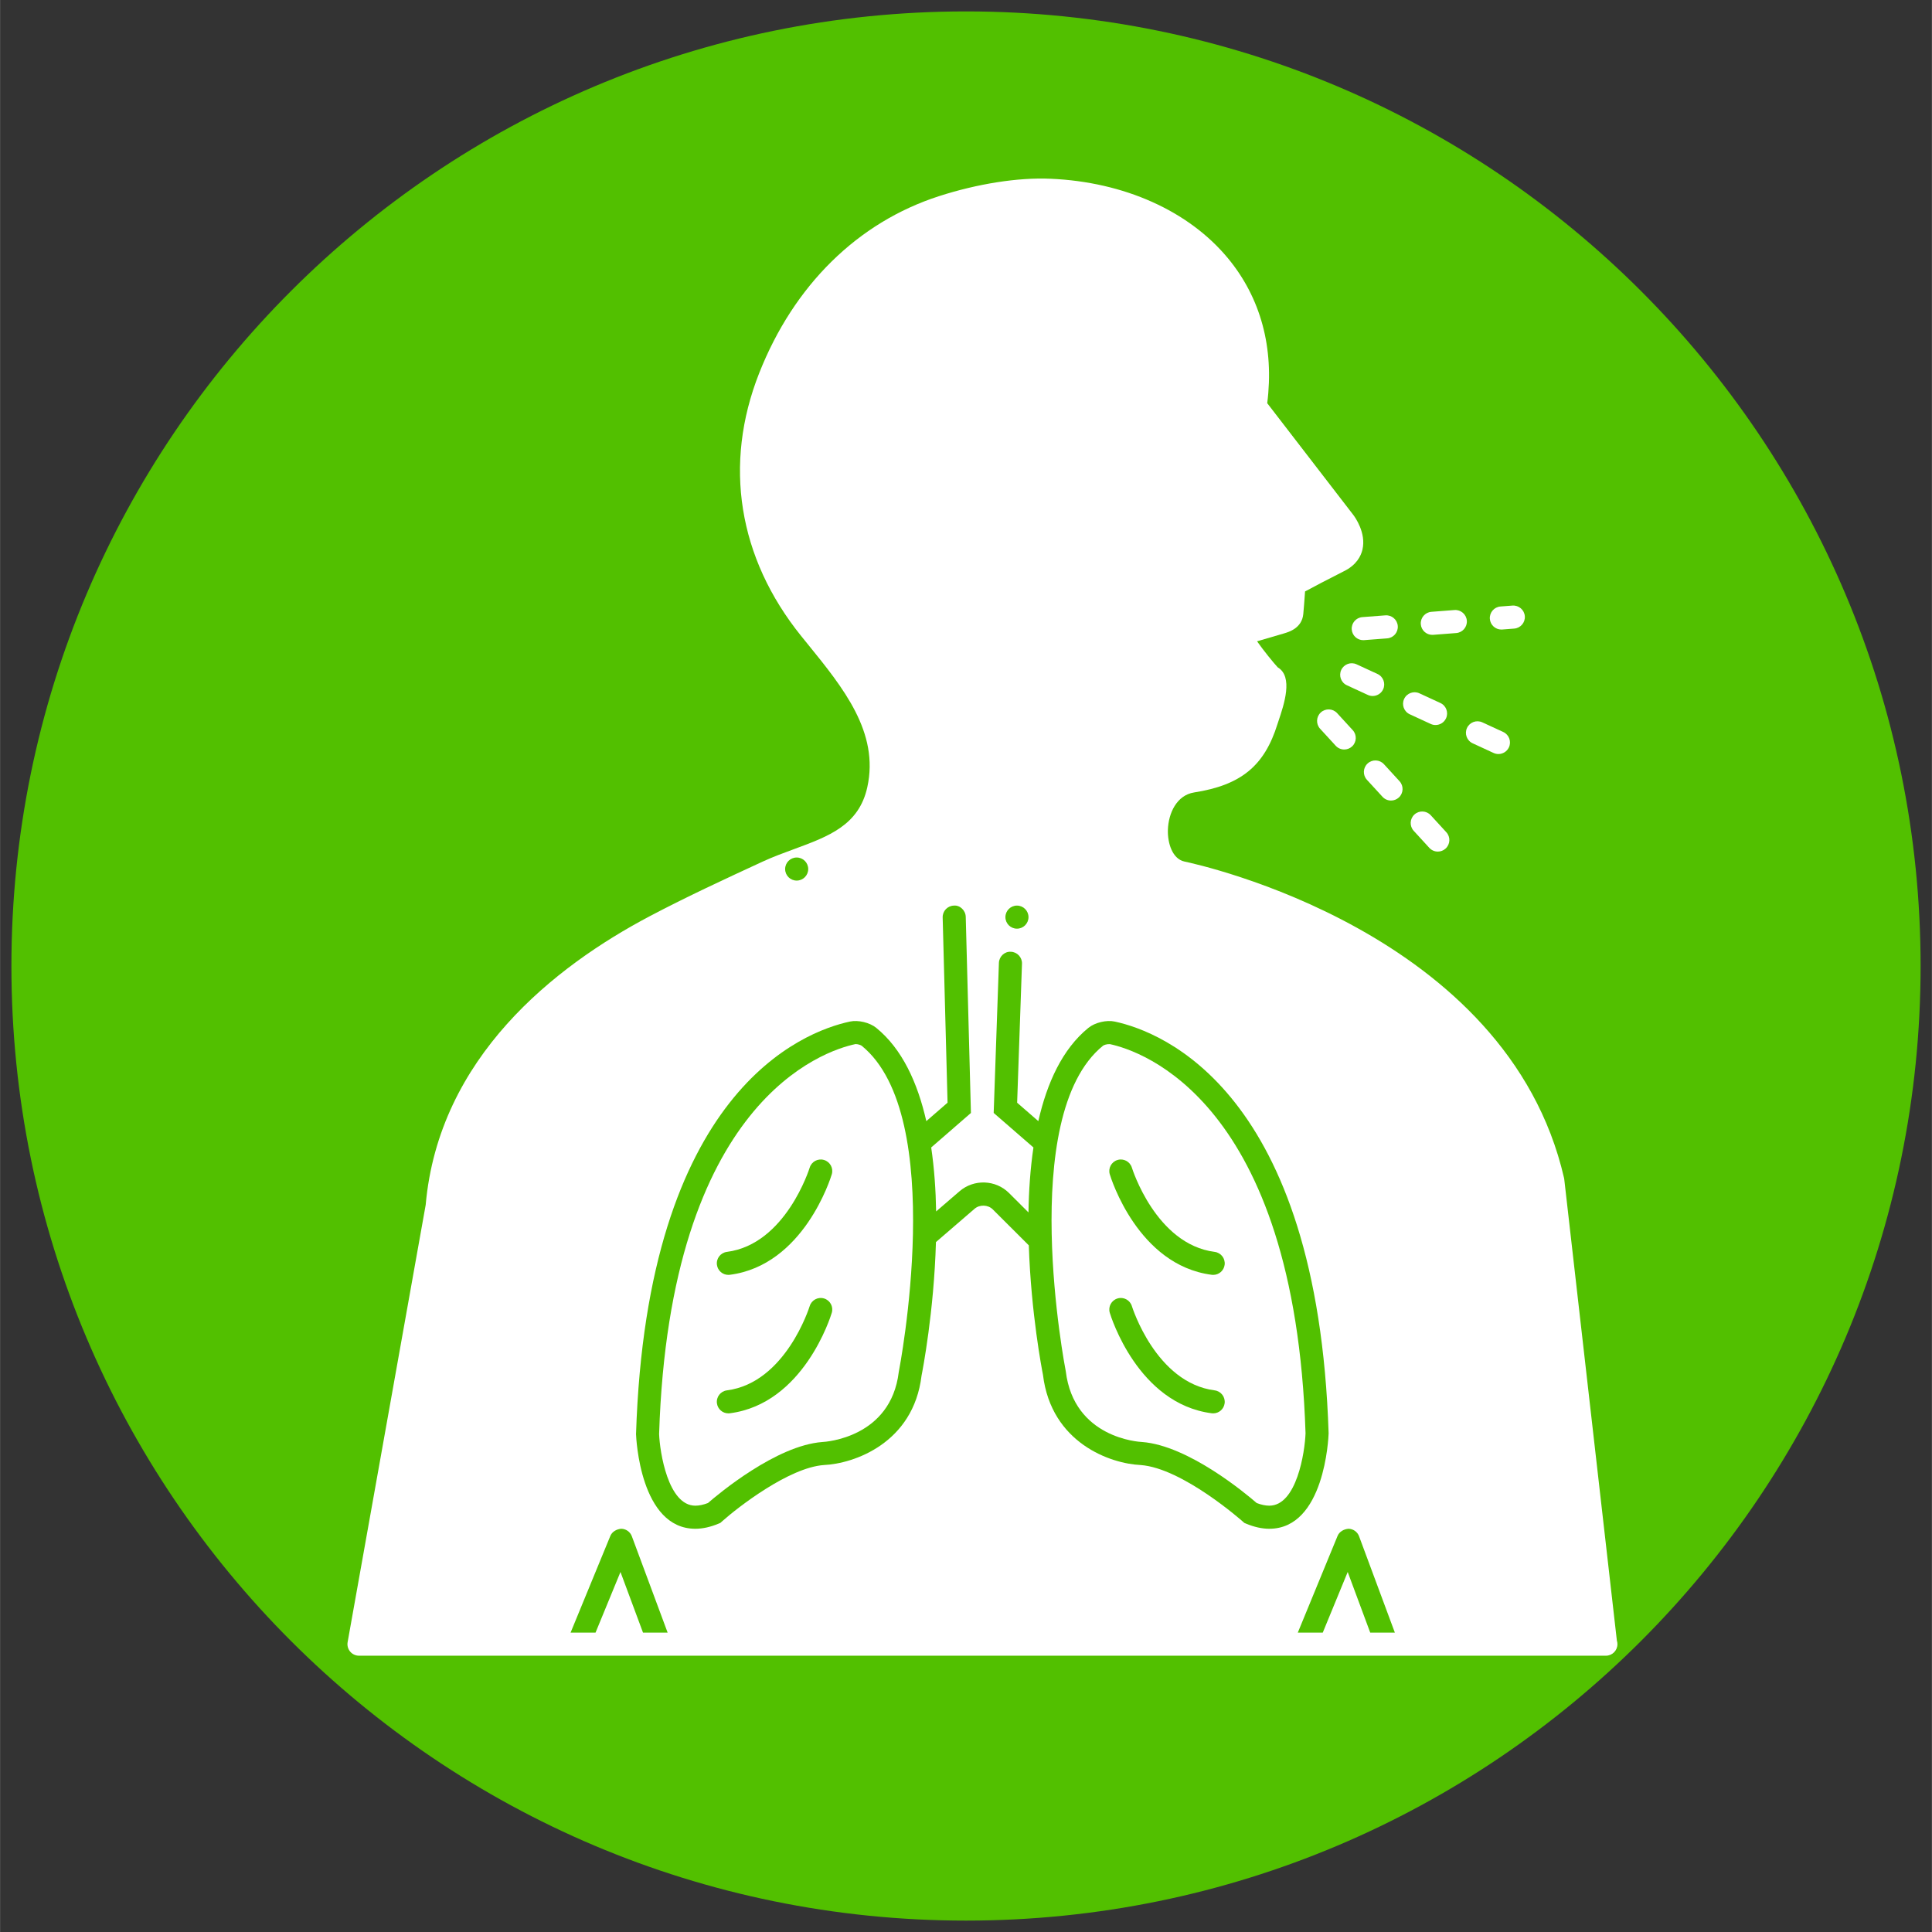 <svg xmlns="http://www.w3.org/2000/svg" xmlns:xlink="http://www.w3.org/1999/xlink" width="2300" zoomAndPan="magnify" viewBox="0 0 1724.88 1725" height="2300" preserveAspectRatio="xMidYMid meet" version="1.0"><rect x="0" y="0" width="1724.88" height="1725" fill="#333333" stroke="none"/><defs><clipPath id="547fc00866"><path d="M 10.129 10.191 L 1714.762 10.191 L 1714.762 1714.82 L 10.129 1714.82 Z M 10.129 10.191 " clip-rule="nonzero"/></clipPath><clipPath id="6cccb6d2c5"><path d="M 310 159 L 1445 159 L 1445 1478.305 L 310 1478.305 Z M 310 159 " clip-rule="nonzero"/></clipPath></defs><g clip-path="url(#547fc00866)"><path fill="#52c000" d="M 862.445 10.191 C 391.727 10.191 10.129 391.785 10.129 862.508 C 10.129 1333.227 391.727 1714.82 862.445 1714.82 C 1333.168 1714.82 1714.762 1333.227 1714.762 862.508 C 1714.762 391.785 1333.168 10.191 862.445 10.191 " fill-opacity="1" fill-rule="nonzero"/></g><path fill="#ffffff" d="M 1361.391 550.18 C 1360.953 544.508 1355.98 540.289 1350.324 540.695 L 1339.656 541.516 C 1333.977 541.953 1329.73 546.906 1330.168 552.582 C 1330.586 557.984 1335.102 562.094 1340.434 562.094 C 1340.695 562.094 1340.969 562.082 1341.234 562.062 L 1351.902 561.242 C 1357.578 560.805 1361.828 555.855 1361.391 550.18 Z M 1361.391 550.18 " fill-opacity="1" fill-rule="nonzero"/><path fill="#ffffff" d="M 1309.613 554.16 C 1309.18 548.48 1304.18 544.219 1298.551 544.676 L 1277.996 546.262 C 1272.32 546.699 1268.074 551.652 1268.512 557.324 C 1268.93 562.734 1273.441 566.836 1278.777 566.836 C 1279.043 566.836 1279.309 566.828 1279.578 566.809 L 1300.129 565.223 C 1305.805 564.785 1310.055 559.828 1309.613 554.16 Z M 1309.613 554.16 " fill-opacity="1" fill-rule="nonzero"/><path fill="#ffffff" d="M 1217.121 571.578 C 1217.383 571.578 1217.652 571.566 1217.922 571.547 L 1238.473 569.969 C 1244.148 569.531 1248.395 564.578 1247.957 558.902 C 1247.52 553.234 1242.555 549.004 1236.891 549.422 L 1216.34 551 C 1210.664 551.438 1206.414 556.387 1206.852 562.062 C 1207.273 567.469 1211.785 571.578 1217.121 571.578 Z M 1217.121 571.578 " fill-opacity="1" fill-rule="nonzero"/><path fill="#ffffff" d="M 1276.109 757.004 C 1278.145 759.219 1280.922 760.344 1283.715 760.344 C 1286.199 760.344 1288.691 759.449 1290.672 757.637 C 1294.867 753.793 1295.152 747.273 1291.309 743.078 L 1277.383 727.883 C 1273.539 723.703 1267.031 723.406 1262.82 727.25 C 1258.629 731.094 1258.34 737.613 1262.184 741.809 Z M 1276.109 757.004 " fill-opacity="1" fill-rule="nonzero"/><path fill="#ffffff" d="M 1179.246 636.105 C 1175.047 639.953 1174.766 646.469 1178.609 650.668 L 1192.543 665.855 C 1194.574 668.074 1197.352 669.195 1200.145 669.195 C 1202.633 669.195 1205.125 668.301 1207.105 666.488 C 1211.301 662.641 1211.582 656.125 1207.738 651.93 L 1193.809 636.738 C 1189.969 632.551 1183.441 632.262 1179.246 636.105 Z M 1179.246 636.105 " fill-opacity="1" fill-rule="nonzero"/><path fill="#ffffff" d="M 1234.324 711.434 C 1236.359 713.652 1239.137 714.773 1241.93 714.773 C 1244.418 714.773 1246.91 713.875 1248.891 712.066 C 1253.086 708.223 1253.367 701.703 1249.523 697.508 L 1235.594 682.312 C 1231.754 678.117 1225.227 677.828 1221.031 681.676 C 1216.832 685.523 1216.551 692.043 1220.395 696.238 Z M 1234.324 711.434 " fill-opacity="1" fill-rule="nonzero"/><path fill="#ffffff" d="M 1225.531 621.426 C 1229.43 621.426 1233.156 619.207 1234.898 615.438 C 1237.281 610.273 1235.023 604.148 1229.855 601.766 L 1211.141 593.129 C 1205.969 590.746 1199.848 593.012 1197.461 598.172 C 1195.082 603.34 1197.336 609.461 1202.508 611.848 L 1221.223 620.48 C 1222.621 621.125 1224.09 621.426 1225.531 621.426 Z M 1225.531 621.426 " fill-opacity="1" fill-rule="nonzero"/><path fill="#ffffff" d="M 1314.801 663.66 L 1333.516 672.297 C 1334.914 672.938 1336.383 673.246 1337.828 673.246 C 1341.723 673.246 1345.453 671.023 1347.191 667.254 C 1349.574 662.086 1347.316 655.965 1342.152 653.578 L 1323.434 644.945 C 1318.262 642.562 1312.145 644.82 1309.758 649.988 C 1307.375 655.152 1309.633 661.277 1314.801 663.66 Z M 1314.801 663.66 " fill-opacity="1" fill-rule="nonzero"/><path fill="#ffffff" d="M 1281.68 647.336 C 1285.574 647.336 1289.305 645.117 1291.043 641.348 C 1293.43 636.188 1291.172 630.062 1286.004 627.68 L 1267.289 619.039 C 1262.125 616.645 1255.988 618.906 1253.613 624.078 C 1251.223 629.238 1253.484 635.359 1258.652 637.746 L 1277.367 646.387 C 1278.766 647.035 1280.23 647.336 1281.68 647.336 Z M 1281.68 647.336 " fill-opacity="1" fill-rule="nonzero"/><path fill="#ffffff" d="M 769.281 933.695 C 768.664 933.203 766.156 932.207 763.828 932.207 C 735.609 938.152 597.945 982.672 588.43 1280.422 C 589.07 1296.48 596.398 1344.355 620.793 1344.355 C 624.172 1344.355 627.945 1343.562 632.047 1341.992 C 641.348 1333.91 693.02 1290.555 734.164 1287.516 C 736.922 1287.375 795.305 1283.762 802.406 1225.027 C 802.98 1221.988 846.652 996.527 769.281 933.695 Z M 742.594 1172.16 C 741.598 1175.473 717.43 1253.355 651.594 1261.848 C 651.145 1261.898 650.703 1261.926 650.258 1261.926 C 645.156 1261.926 640.723 1258.133 640.055 1252.941 C 639.324 1247.297 643.309 1242.137 648.957 1241.398 C 701.469 1234.637 722.652 1166.891 722.863 1166.215 C 724.516 1160.781 730.266 1157.684 735.707 1159.344 C 741.152 1160.98 744.234 1166.719 742.594 1172.16 Z M 742.594 1048.516 C 741.598 1051.828 717.43 1129.711 651.594 1138.203 C 651.145 1138.254 650.703 1138.281 650.258 1138.281 C 645.156 1138.281 640.723 1134.488 640.055 1129.297 C 639.324 1123.652 643.309 1118.488 648.957 1117.754 C 701.469 1110.992 722.652 1043.246 722.863 1042.57 C 724.516 1037.137 730.266 1034.039 735.707 1035.699 C 741.152 1037.336 744.234 1043.074 742.594 1048.516 Z M 742.594 1048.516 " fill-opacity="1" fill-rule="nonzero"/><path fill="#ffffff" d="M 990.922 932.258 C 987.812 932.129 985.367 933.195 984.738 933.707 C 907.383 996.527 951.055 1221.988 951.508 1224.266 C 958.773 1284.145 1017.086 1287.383 1019.562 1287.496 C 1060.992 1290.555 1112.688 1333.91 1121.988 1341.992 C 1126.086 1343.562 1129.863 1344.355 1133.238 1344.355 C 1157.727 1344.355 1164.988 1296.48 1165.602 1279.719 C 1156.09 982.672 1018.422 938.152 990.922 932.258 Z M 1083.16 1261.926 C 1082.719 1261.926 1082.273 1261.898 1081.828 1261.848 C 1015.992 1253.355 991.824 1175.473 990.824 1172.16 C 989.184 1166.719 992.27 1160.98 997.715 1159.344 C 1003.164 1157.684 1008.906 1160.781 1010.559 1166.215 C 1010.77 1166.891 1031.949 1234.637 1084.465 1241.398 C 1090.109 1242.137 1094.098 1247.297 1093.367 1252.941 C 1092.699 1258.133 1088.266 1261.926 1083.16 1261.926 Z M 1083.16 1138.281 C 1082.719 1138.281 1082.273 1138.254 1081.828 1138.203 C 1015.992 1129.711 991.824 1051.828 990.824 1048.516 C 989.184 1043.074 992.27 1037.336 997.715 1035.699 C 1003.164 1034.039 1008.906 1037.137 1010.559 1042.57 C 1010.77 1043.246 1031.949 1110.992 1084.465 1117.754 C 1090.109 1118.488 1094.098 1123.652 1093.367 1129.297 C 1092.699 1134.488 1088.266 1138.281 1083.16 1138.281 Z M 1083.16 1138.281 " fill-opacity="1" fill-rule="nonzero"/><g clip-path="url(#6cccb6d2c5)"><path fill="#ffffff" d="M 1396.602 1052.926 C 1396.555 1052.543 1396.492 1052.16 1396.406 1051.777 C 1345.723 831.496 1069.051 771.633 1057.422 769.219 C 1046.781 766.875 1042.336 752.91 1042.703 740.926 C 1043.168 726.062 1050.586 709.973 1066.133 707.539 C 1108.051 700.984 1128.922 683.836 1140.57 646.395 L 1141.375 643.961 C 1146.449 628.898 1154.781 604.148 1140.789 595.852 C 1137.305 592.168 1127.656 580.285 1122.316 572.586 L 1146.52 565.5 C 1150.852 564.215 1162.371 560.816 1163.586 548.242 C 1164.133 542.488 1164.551 536.715 1164.965 530.93 L 1165.168 528.082 C 1170.957 524.852 1186.219 516.945 1199.902 510 C 1211.098 504.496 1215.062 496.484 1216.414 490.73 C 1219.957 475.688 1209.535 461.434 1208.297 459.809 L 1131.391 359.996 C 1137.664 310.652 1125.609 266.023 1096.41 230.688 C 1061.395 188.312 1003.609 162.402 937.875 159.594 C 908.762 158.301 872.441 164.141 838.449 175.109 C 765.836 198.48 708.773 254.605 677.785 333.141 C 645.645 414.602 658.965 497.973 715.293 567.891 L 721.43 575.465 C 752.742 614.035 785.113 653.922 774.316 702.879 C 766.832 736.824 739.922 746.727 708.766 758.188 C 699.527 761.582 689.973 765.098 680.742 769.359 C 647.512 784.711 613.156 800.59 580.102 818.027 C 495.281 862.77 391.688 943.98 380.012 1075.836 L 310.324 1466.191 C 309.785 1469.188 310.609 1472.277 312.566 1474.613 C 314.523 1476.957 317.418 1478.305 320.469 1478.305 L 1433.566 1478.305 C 1433.633 1478.305 1433.707 1478.305 1433.77 1478.305 C 1439.465 1478.305 1444.078 1473.695 1444.078 1468 C 1444.078 1466.887 1443.902 1465.82 1443.574 1464.812 Z M 907.938 808.562 C 913.629 808.562 918.242 813.176 918.242 818.867 C 918.242 824.562 913.629 829.172 907.938 829.172 C 902.246 829.172 897.629 824.562 897.629 818.867 C 897.629 813.176 902.246 808.562 907.938 808.562 Z M 711.258 765.633 C 716.949 765.633 721.566 770.246 721.566 775.938 C 721.566 781.625 716.949 786.238 711.258 786.238 C 705.566 786.238 700.953 781.625 700.953 775.938 C 700.953 770.246 705.566 765.633 711.258 765.633 Z M 574.055 1457.699 L 553.938 1403.551 L 531.672 1457.699 L 509.387 1457.699 L 544.895 1371.352 C 546.512 1367.43 550.637 1365.289 554.602 1364.965 C 558.844 1365.035 562.609 1367.699 564.09 1371.676 L 596.047 1457.699 Z M 1112.512 1360.395 L 1110.926 1359.73 L 1109.637 1358.574 C 1109.105 1358.102 1055.777 1310.828 1018.348 1308.062 C 991.621 1306.895 938.543 1288.523 931.164 1227.504 C 930.332 1223.367 920.496 1172.516 918.52 1111.918 L 886.301 1079.789 C 882.078 1075.586 874.668 1075.332 870.117 1079.246 L 835.605 1109 C 833.855 1171.035 823.652 1223.711 822.746 1228.27 C 815.492 1288.523 762.414 1306.895 735.379 1308.082 C 704.559 1310.367 659.238 1345.305 644.398 1358.574 L 643.113 1359.73 L 641.523 1360.395 C 634.309 1363.426 627.332 1364.965 620.793 1364.965 C 571.492 1364.965 567.953 1283.914 567.828 1280.461 C 577.582 974.539 716.457 921.191 758.785 912.113 C 766.227 910.504 776.473 913.008 782.262 917.688 C 805.445 936.516 819.219 966.711 827.008 1001.012 L 845.973 984.543 L 841.609 819.137 C 841.457 813.449 845.945 808.719 851.637 808.566 C 857.059 808.035 862.066 812.906 862.211 818.594 L 866.836 993.719 L 831.371 1024.527 C 834.121 1043.223 835.453 1062.582 835.77 1081.641 L 856.656 1063.641 C 869.48 1052.582 888.898 1053.266 900.855 1065.199 L 918.223 1082.52 C 918.516 1063.188 919.859 1043.508 922.652 1024.52 L 887.156 993.688 L 891.824 859.719 C 892.02 854.035 896.871 849.414 902.48 849.789 C 908.172 849.98 912.621 854.75 912.426 860.445 L 908.102 984.57 L 927.016 1001.004 C 934.805 966.723 948.578 936.523 971.758 917.699 C 977.57 913.008 987.805 910.504 995.254 912.113 C 1037.578 921.191 1176.453 974.539 1186.207 1279.758 C 1186.078 1283.914 1182.539 1364.965 1133.238 1364.965 C 1126.703 1364.965 1119.727 1363.426 1112.512 1360.395 Z M 1223.359 1457.699 L 1203.246 1403.551 L 1180.977 1457.699 L 1158.691 1457.699 L 1194.203 1371.352 C 1195.816 1367.43 1199.938 1365.289 1203.91 1364.965 C 1208.152 1365.035 1211.914 1367.699 1213.395 1371.676 L 1245.352 1457.699 Z M 1223.359 1457.699 " fill-opacity="1" fill-rule="nonzero"/></g></svg>